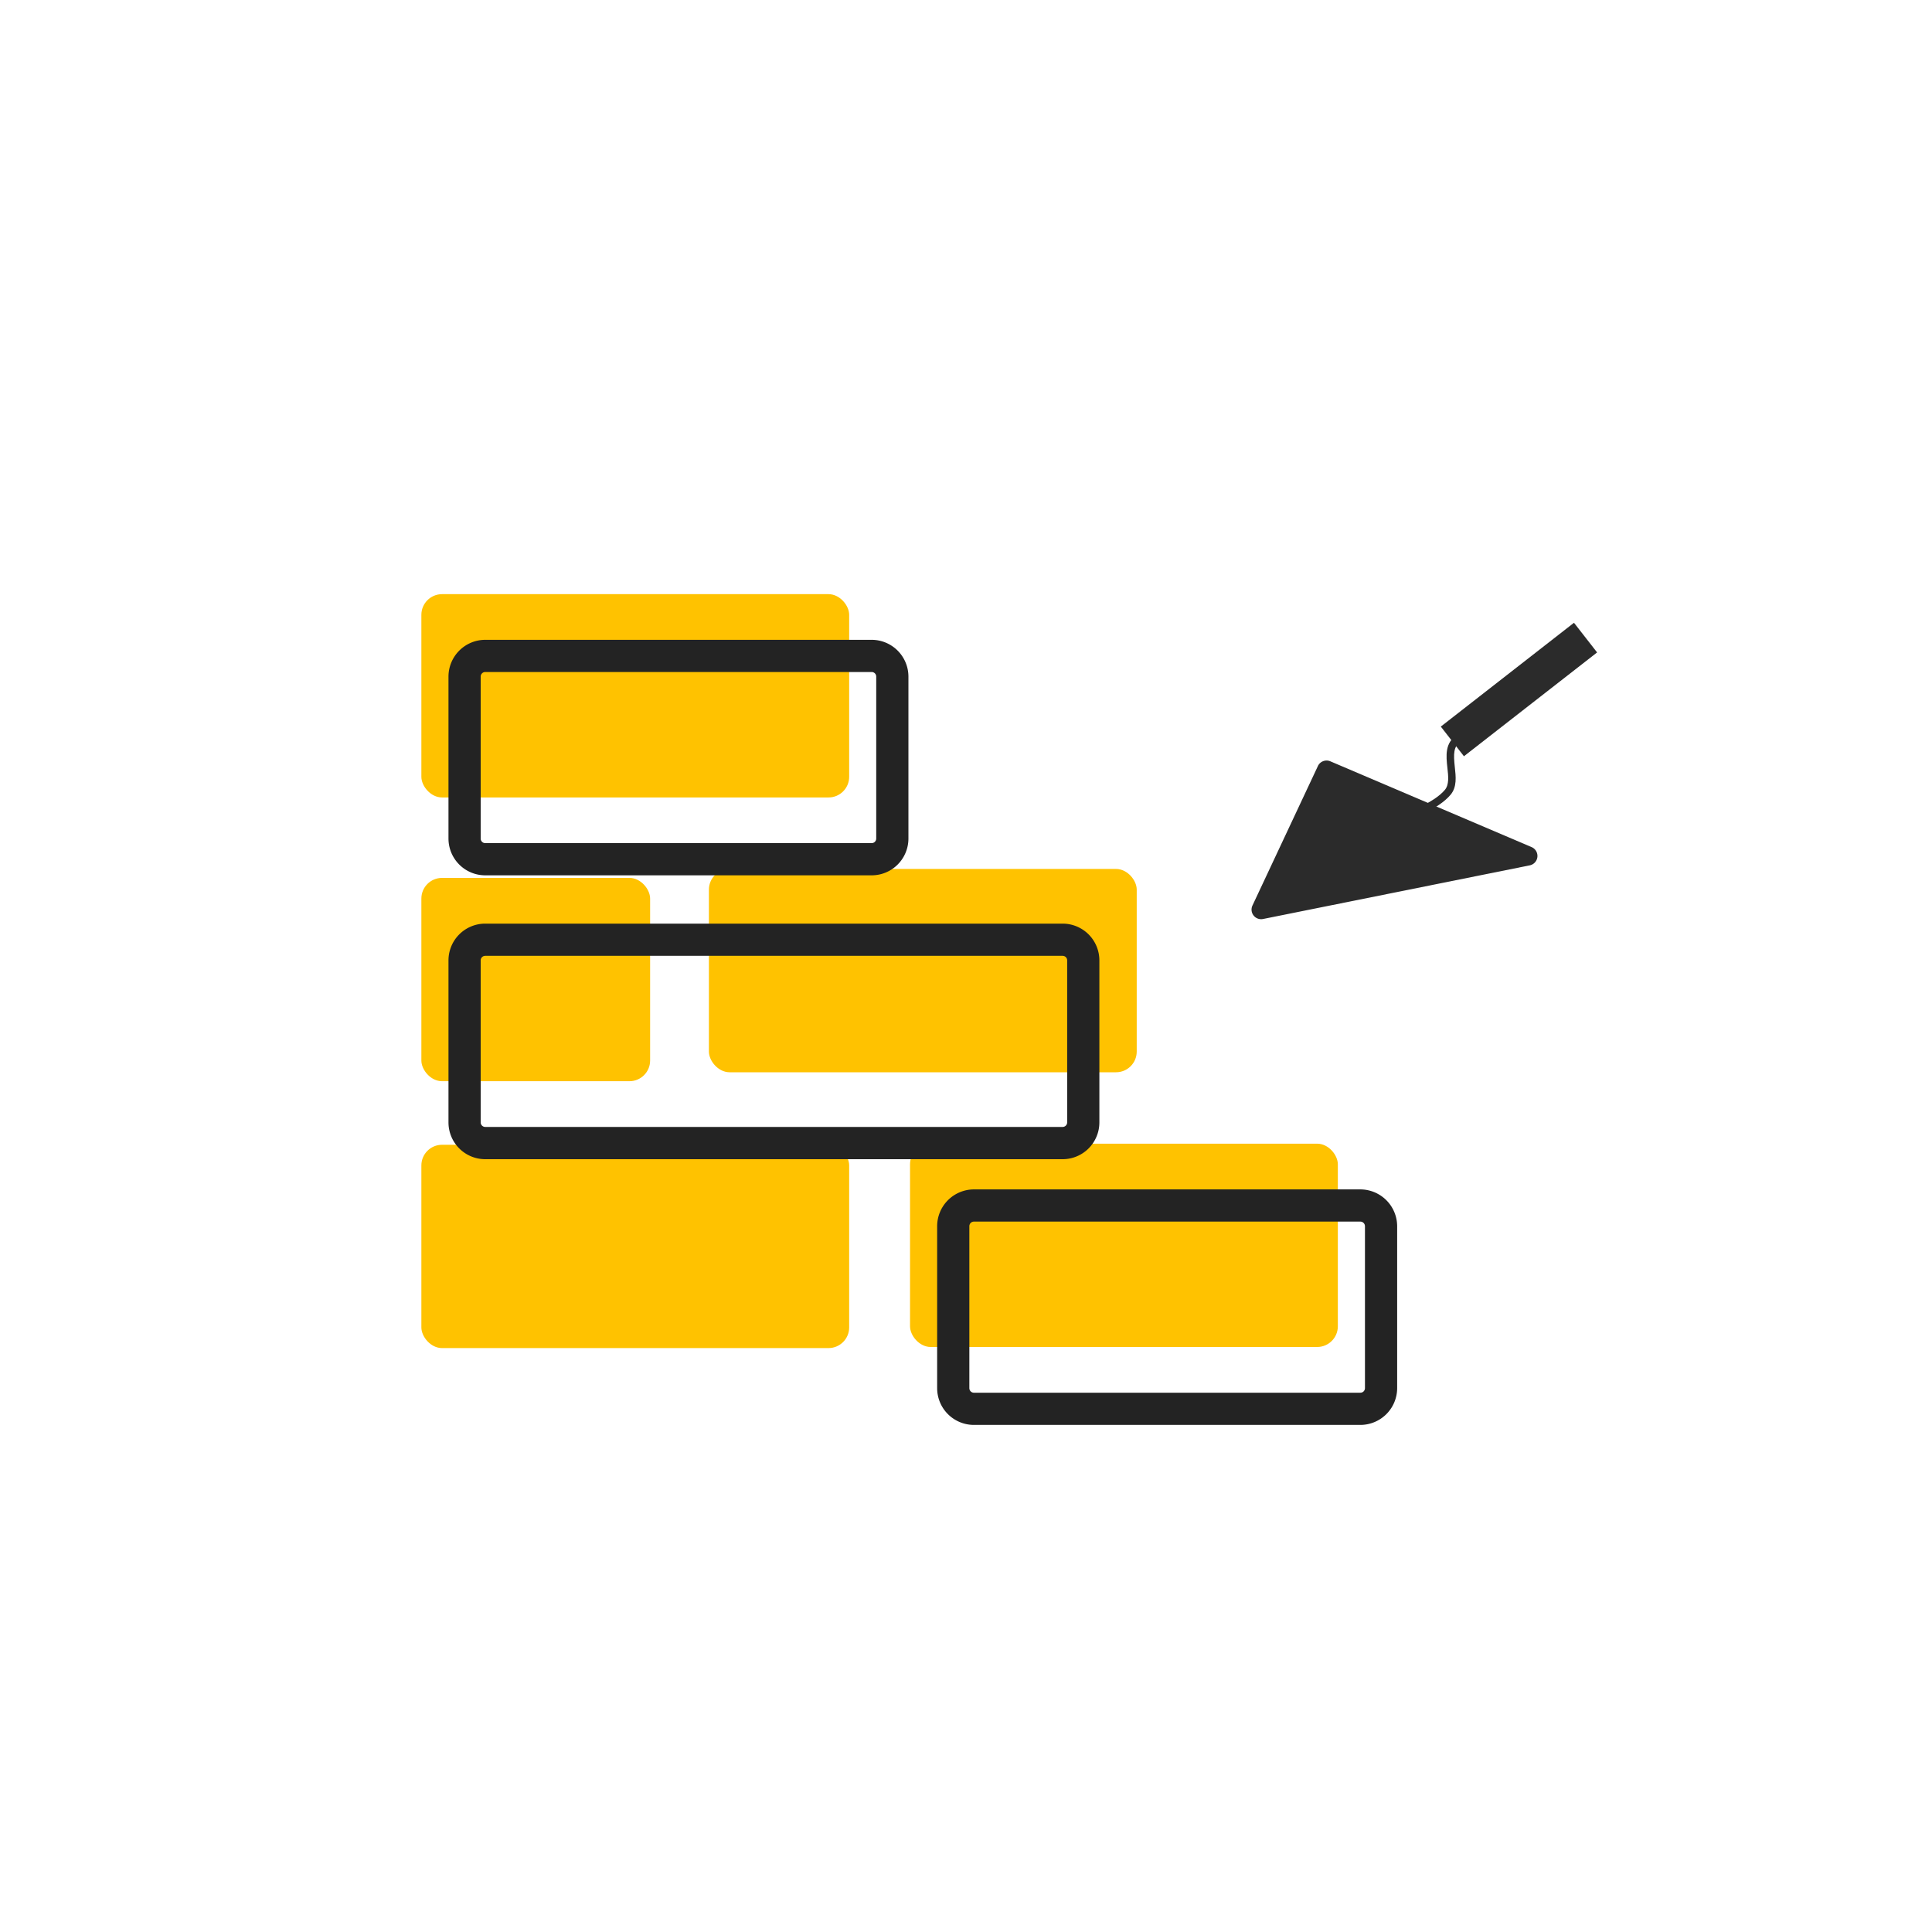 <svg id="Layer_1" data-name="Layer 1" xmlns="http://www.w3.org/2000/svg" viewBox="0 0 300 300"><defs><style>.cls-1{fill:#ffc200;}.cls-2{fill:#232323;}.cls-3{fill:#2b2b2b;}</style></defs><rect class="cls-1" x="65.43" y="92.26" width="66.43" height="31.57" rx="3.21"/><rect class="cls-1" x="65.43" y="177.76" width="66.43" height="31.57" rx="3.21"/><rect class="cls-1" x="110.08" y="134.93" width="66.43" height="31.57" rx="3.21"/><rect class="cls-1" x="141.31" y="177.59" width="66.43" height="31.57" rx="3.21"/><rect class="cls-1" x="65.43" y="136.32" width="35.52" height="31.57" rx="3.21"/><path class="cls-2" d="M135.35,135.92h-60a5.71,5.71,0,0,1-5.71-5.71V105.07a5.72,5.72,0,0,1,5.71-5.72h60a5.72,5.72,0,0,1,5.71,5.72v25.14A5.71,5.71,0,0,1,135.35,135.92Zm-60-31.57a.71.71,0,0,0-.71.72v25.14a.71.71,0,0,0,.71.71h60a.71.71,0,0,0,.71-.71V105.07a.71.71,0,0,0-.71-.72Z"/><path class="cls-2" d="M211.23,221.26h-60a5.71,5.71,0,0,1-5.71-5.71V190.41a5.72,5.72,0,0,1,5.71-5.72h60a5.73,5.73,0,0,1,5.72,5.72v25.14A5.72,5.72,0,0,1,211.23,221.26Zm-60-31.57a.71.71,0,0,0-.71.72v25.14a.71.71,0,0,0,.71.71h60a.71.71,0,0,0,.72-.71V190.41a.72.72,0,0,0-.72-.72Z"/><path class="cls-2" d="M165,180H75.35a5.71,5.71,0,0,1-5.71-5.71V149.13a5.71,5.71,0,0,1,5.71-5.71H165a5.71,5.71,0,0,1,5.71,5.71v25.15A5.71,5.71,0,0,1,165,180ZM75.35,148.42a.71.71,0,0,0-.71.71v25.15a.71.71,0,0,0,.71.71H165a.71.71,0,0,0,.71-.71V149.13a.71.71,0,0,0-.71-.71Z"/><path class="cls-3" d="M206.56,118.21l31.27,13.33a1.49,1.49,0,0,1-.29,2.83l-41.41,8.33a1.49,1.49,0,0,1-1.65-2.09L204.62,119A1.49,1.49,0,0,1,206.56,118.21Z"/><path class="cls-3" d="M218.62,127.33l-.37-1.11s4.36-1.47,6.11-3.57c.68-.82.54-2.09.39-3.43-.2-1.83-.43-3.9,1.53-5.13l.62,1c-1.25.78-1.21,2-1,4,.17,1.53.35,3.11-.65,4.31C223.3,125.75,218.81,127.27,218.62,127.33Z"/><rect class="cls-3" x="222.75" y="104.15" width="26.22" height="5.84" transform="translate(-15.98 167.64) rotate(-37.94)"/></svg>